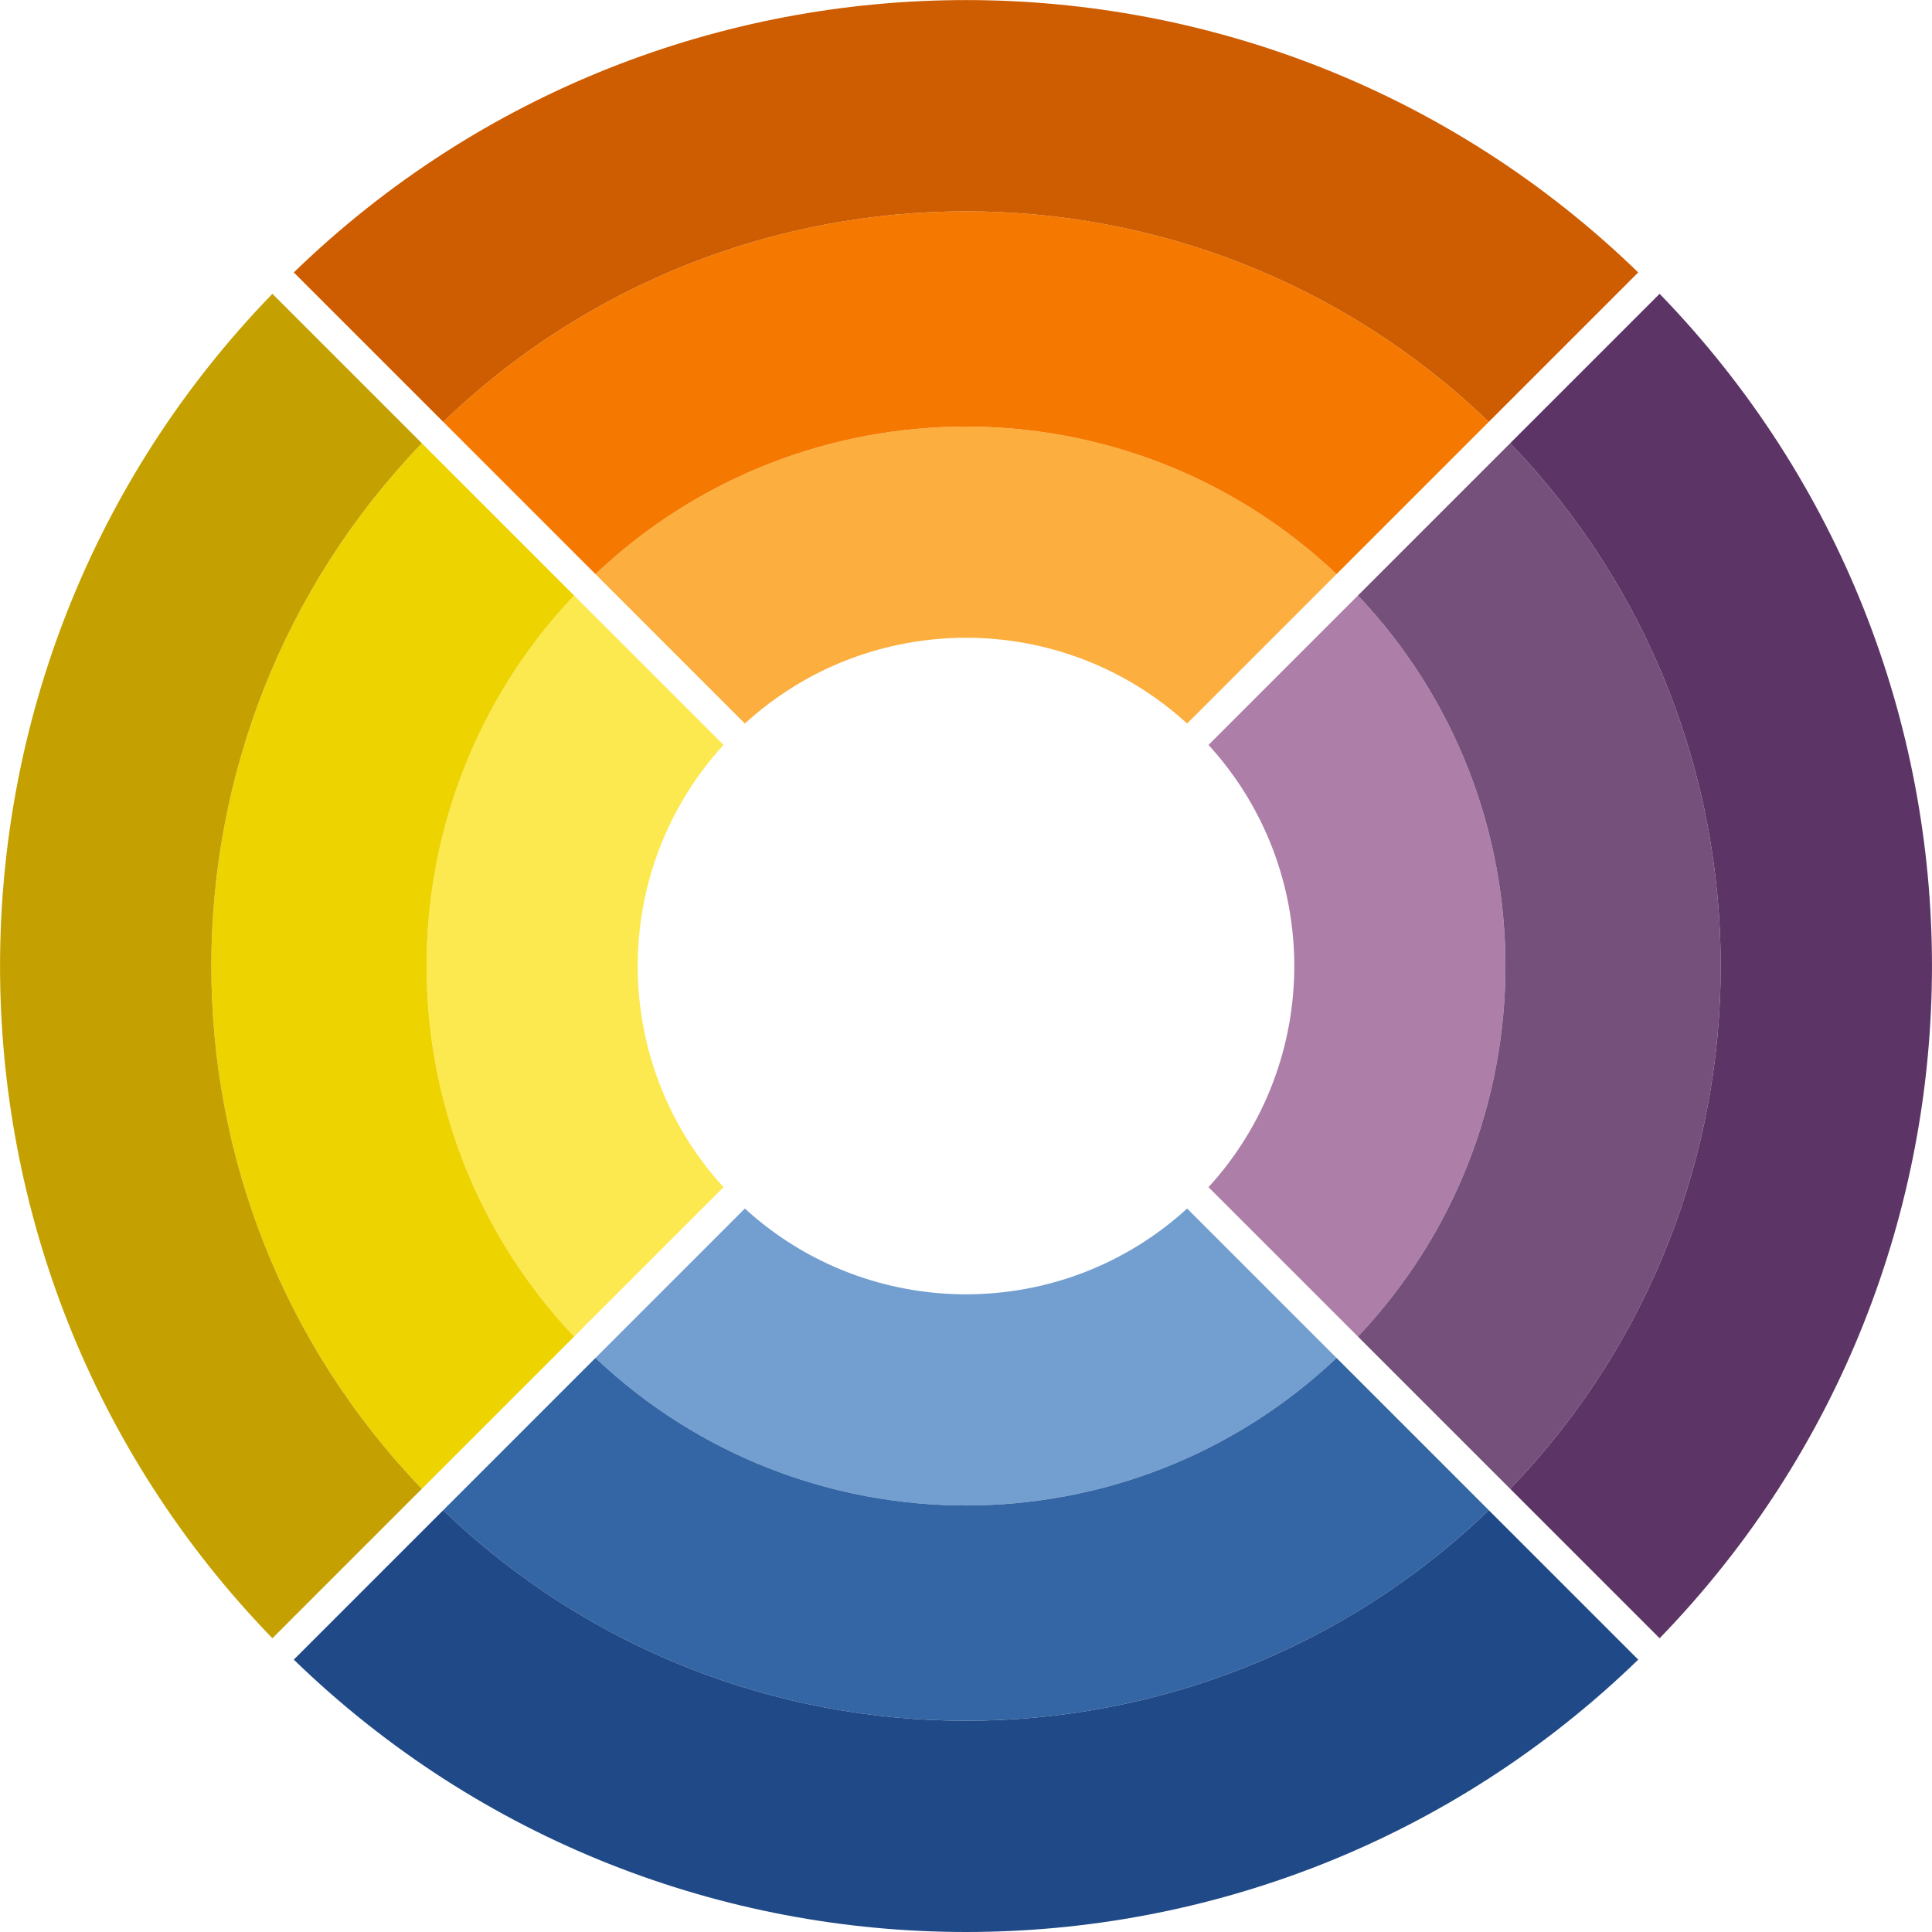 <?xml version="1.0" encoding="UTF-8" standalone="no"?>
<!-- Created with Inkscape (http://www.inkscape.org/) -->

<svg
   xmlns:dc="http://purl.org/dc/elements/1.1/"
   xmlns:cc="http://creativecommons.org/ns#"
   xmlns:rdf="http://www.w3.org/1999/02/22-rdf-syntax-ns#"
   xmlns:svg="http://www.w3.org/2000/svg"
   xmlns="http://www.w3.org/2000/svg"
   xmlns:sodipodi="http://sodipodi.sourceforge.net/DTD/sodipodi-0.dtd"
   xmlns:inkscape="http://www.inkscape.org/namespaces/inkscape"
   width="256"
   height="256"
   id="svg2"
   version="1.1"
   inkscape:version="0.48.3.1 r9886"
   sodipodi:docname="cross_hair.svg">
  <defs
     id="defs4" />
  <sodipodi:namedview
     id="base"
     pagecolor="#ffffff"
     bordercolor="#666666"
     borderopacity="1.0"
     inkscape:pageopacity="0.0"
     inkscape:pageshadow="2"
     inkscape:zoom="1.9848066"
     inkscape:cx="149.16148"
     inkscape:cy="125.20217"
     inkscape:document-units="px"
     inkscape:current-layer="layer1"
     showgrid="false"
     inkscape:window-width="1600"
     inkscape:window-height="873"
     inkscape:window-x="0"
     inkscape:window-y="0"
     inkscape:window-maximized="1"
     showguides="true"
     inkscape:guide-bbox="true" />
  <g
     inkscape:label="Layer 1"
     inkscape:groupmode="layer"
     id="layer1"
     transform="translate(0,-796.362)">
    <g
       id="g3917">
      <path
         sodipodi:nodetypes="ccccc"
         inkscape:connector-curvature="0"
         id="path2985-4-8"
         d="m 78.9,872.434 19.799,19.799 c 16.582,-15.153 42.019,-15.153 58.601,0 l 19.799,-19.799 c -27.534,-26.061 -70.665,-26.061 -98.199,0 z"
         style="fill:#fcaf3e;stroke-width:1;stroke-miterlimit:4;stroke-dasharray:none" />
      <path
         sodipodi:nodetypes="ccccc"
         inkscape:connector-curvature="0"
         id="path2985-4"
         d="m 58.726,852.259 20.175,20.175 c 27.534,-26.061 70.665,-26.061 98.199,-10e-6 l 20.175,-20.175 c -38.675,-37.193 -99.874,-37.193 -138.549,10e-6 z"
         style="fill:#f57900;stroke-width:1;stroke-miterlimit:4;stroke-dasharray:none" />
      <path
         sodipodi:nodetypes="ccccc"
         inkscape:connector-curvature="0"
         id="path2985"
         d="m 38.928,832.46 19.799,19.799 c 38.675,-37.193 99.874,-37.193 138.549,0 l 19.799,-19.799 c -49.613,-48.118 -128.533,-48.118 -178.147,0 z"
         style="fill:#ce5c00;stroke-width:1;stroke-miterlimit:4;stroke-dasharray:none" />
    </g>
    <g
       transform="matrix(1,0,0,-1,0,1848.733)"
       id="g3917-7">
      <path
         sodipodi:nodetypes="ccccc"
         inkscape:connector-curvature="0"
         id="path2985-4-8-2"
         d="m 78.9,872.434 19.799,19.799 c 16.582,-15.153 42.019,-15.153 58.601,0 l 19.799,-19.799 c -27.534,-26.061 -70.665,-26.061 -98.199,0 z"
         style="fill:#729fcf;stroke-width:1;stroke-miterlimit:4;stroke-dasharray:none" />
      <path
         sodipodi:nodetypes="ccccc"
         inkscape:connector-curvature="0"
         id="path2985-4-5"
         d="m 58.726,852.259 20.175,20.175 c 27.534,-26.061 70.665,-26.061 98.199,-10e-6 l 20.175,-20.175 c -38.675,-37.193 -99.874,-37.193 -138.549,10e-6 z"
         style="fill:#3465a4;stroke-width:1;stroke-miterlimit:4;stroke-dasharray:none" />
      <path
         sodipodi:nodetypes="ccccc"
         inkscape:connector-curvature="0"
         id="path2985-5"
         d="m 38.928,832.46 19.799,19.799 c 38.675,-37.193 99.874,-37.193 138.549,0 l 19.799,-19.799 c -49.613,-48.118 -128.533,-48.118 -178.147,0 z"
         style="fill:#204a87;stroke-width:1;stroke-miterlimit:4;stroke-dasharray:none" />
    </g>
    <g
       transform="matrix(0,-1,1,0,-796.365,1052.368)"
       id="g3917-74">
      <path
         sodipodi:nodetypes="ccccc"
         inkscape:connector-curvature="0"
         id="path2985-4-8-21"
         d="m 78.9,872.434 19.799,19.799 c 16.582,-15.153 42.019,-15.153 58.601,0 l 19.799,-19.799 c -27.534,-26.061 -70.665,-26.061 -98.199,0 z"
         style="fill:#fce94f;stroke-width:1;stroke-miterlimit:4;stroke-dasharray:none" />
      <path
         sodipodi:nodetypes="ccccc"
         inkscape:connector-curvature="0"
         id="path2985-4-9"
         d="m 58.726,852.259 20.175,20.175 c 27.534,-26.061 70.665,-26.061 98.199,-10e-6 l 20.175,-20.175 c -38.675,-37.193 -99.874,-37.193 -138.549,10e-6 z"
         style="fill:#edd400;stroke-width:1;stroke-miterlimit:4;stroke-dasharray:none" />
      <path
         sodipodi:nodetypes="ccccc"
         inkscape:connector-curvature="0"
         id="path2985-2"
         d="m 38.928,832.46 19.799,19.799 c 38.675,-37.193 99.874,-37.193 138.549,0 l 19.799,-19.799 c -49.613,-48.118 -128.533,-48.118 -178.147,0 z"
         style="fill:#c4a000;stroke-width:1;stroke-miterlimit:4;stroke-dasharray:none" />
    </g>
    <g
       transform="matrix(0,-1,-1,0,1052.368,1052.368)"
       id="g3917-7-7">
      <path
         sodipodi:nodetypes="ccccc"
         inkscape:connector-curvature="0"
         id="path2985-4-8-2-5"
         d="m 78.9,872.434 19.799,19.799 c 16.582,-15.153 42.019,-15.153 58.601,0 l 19.799,-19.799 c -27.534,-26.061 -70.665,-26.061 -98.199,0 z"
         style="fill:#ad7fa8;stroke-width:1;stroke-miterlimit:4;stroke-dasharray:none" />
      <path
         sodipodi:nodetypes="ccccc"
         inkscape:connector-curvature="0"
         id="path2985-4-5-7"
         d="m 58.726,852.259 20.175,20.175 c 27.534,-26.061 70.665,-26.061 98.199,-10e-6 l 20.175,-20.175 c -38.675,-37.193 -99.874,-37.193 -138.549,10e-6 z"
         style="fill:#75507b;stroke-width:1;stroke-miterlimit:4;stroke-dasharray:none" />
      <path
         sodipodi:nodetypes="ccccc"
         inkscape:connector-curvature="0"
         id="path2985-5-4"
         d="m 38.928,832.46 19.799,19.799 c 38.675,-37.193 99.874,-37.193 138.549,0 l 19.799,-19.799 c -49.613,-48.118 -128.533,-48.118 -178.147,0 z"
         style="fill:#5c3566;stroke-width:1;stroke-miterlimit:4;stroke-dasharray:none" />
    </g>
  </g>
</svg>
